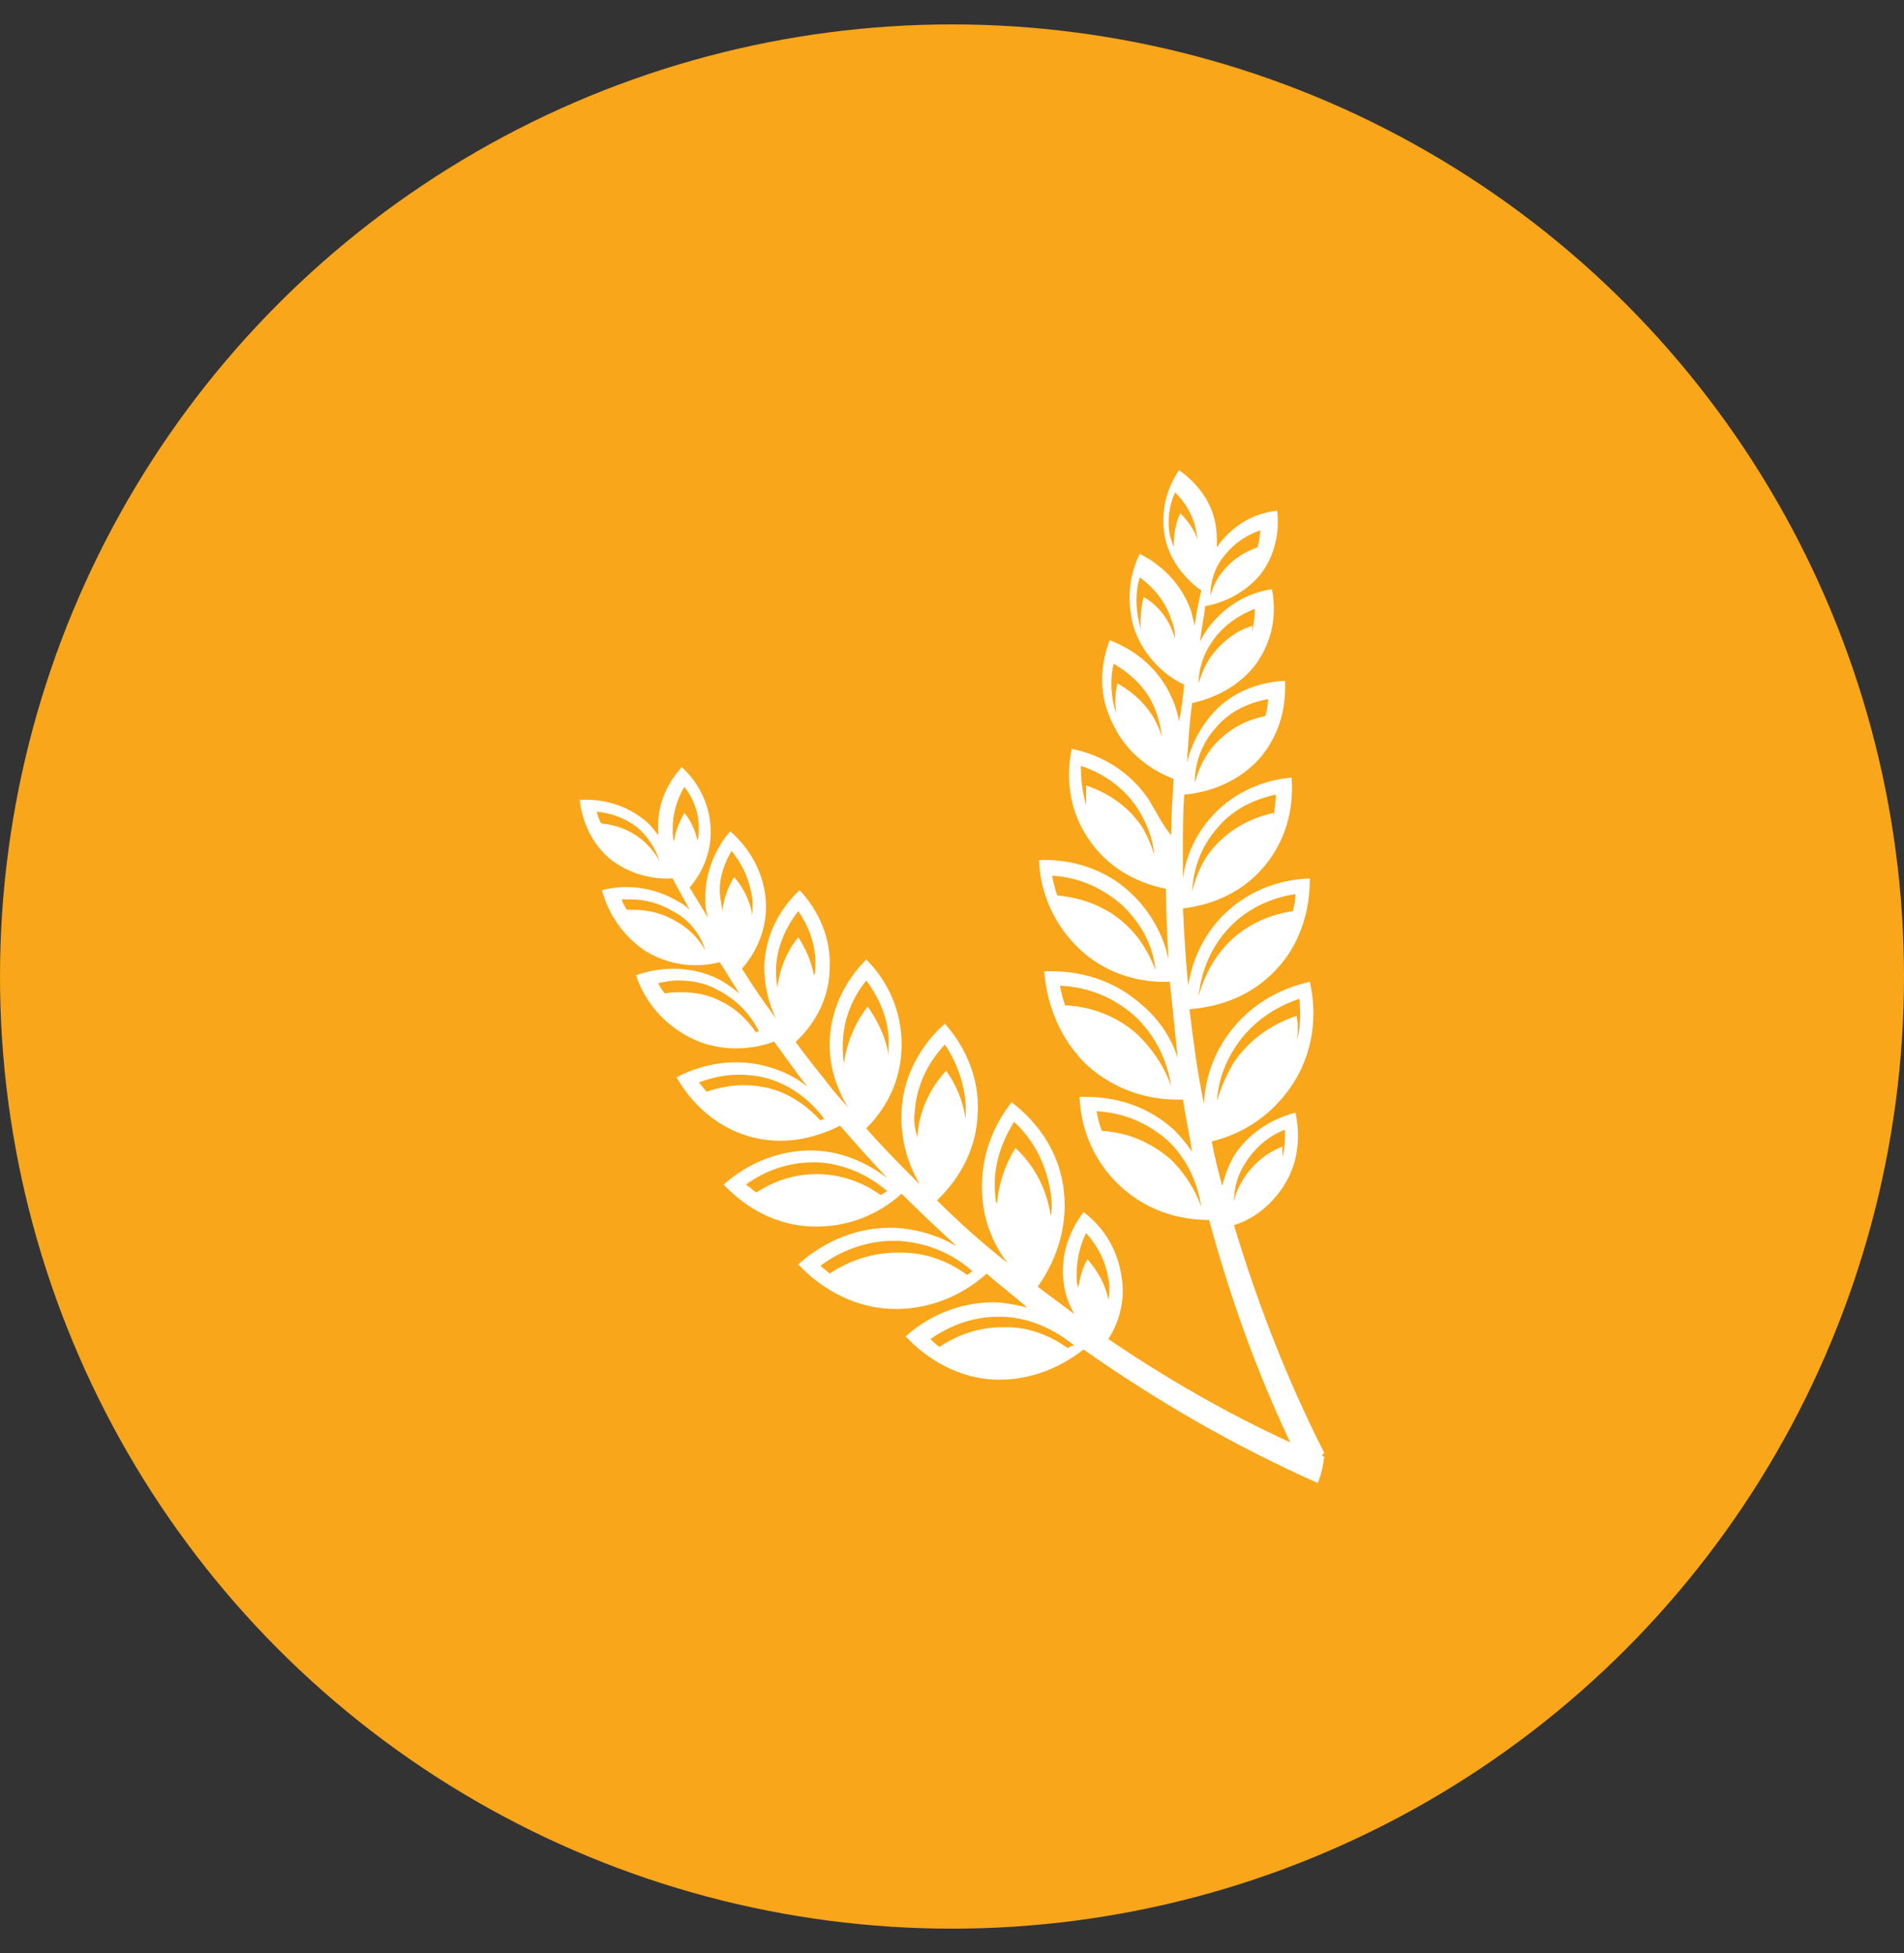 <svg width="39" height="40" viewBox="0 0 39 40" fill="none" xmlns="http://www.w3.org/2000/svg">
<rect x="0" y="0" width="39" height="40" fill="#333333" stroke="none"/>
<g clip-path="url(#clip0_1197_1113)">
<circle cx="19.5" cy="20" r="19.5" fill="#FAA61A"/>
<path d="M27.125 29.836C27.098 29.836 27.098 29.809 27.071 29.809C27.098 29.782 27.098 29.782 27.125 29.756C26.375 28.282 25.758 26.7 25.276 25.092C25.704 24.958 26.053 24.663 26.294 24.288C26.589 23.832 26.643 23.296 26.535 22.787C26.026 22.921 25.57 23.216 25.276 23.672C25.169 23.859 25.088 24.074 25.035 24.288C24.954 23.993 24.874 23.672 24.82 23.377C25.49 23.216 26.08 22.814 26.482 22.198C26.884 21.581 26.991 20.831 26.83 20.107C26.107 20.268 25.49 20.67 25.088 21.286C24.82 21.688 24.686 22.144 24.659 22.6C24.525 21.956 24.445 21.34 24.364 20.67C25.035 20.616 25.651 20.375 26.133 19.866C26.616 19.357 26.83 18.687 26.83 17.99C26.133 18.017 25.49 18.285 25.008 18.794C24.633 19.196 24.418 19.678 24.338 20.187C24.284 19.651 24.257 19.142 24.23 18.606C24.874 18.526 25.463 18.258 25.892 17.748C26.321 17.239 26.509 16.596 26.455 15.926C25.812 15.98 25.195 16.274 24.767 16.784C24.472 17.132 24.284 17.561 24.23 17.99C24.23 17.775 24.23 17.561 24.23 17.32C24.23 16.971 24.23 16.623 24.257 16.274C24.847 16.221 25.383 15.98 25.785 15.551C26.187 15.095 26.348 14.532 26.321 13.943C25.731 13.97 25.169 14.211 24.793 14.666C24.552 14.961 24.391 15.283 24.311 15.631C24.338 15.229 24.364 14.8 24.418 14.398C24.927 14.291 25.41 14.023 25.731 13.594C26.053 13.139 26.16 12.603 26.053 12.067C25.517 12.147 25.061 12.442 24.74 12.871C24.686 12.951 24.633 13.031 24.579 13.139C24.606 12.898 24.659 12.656 24.686 12.415C25.115 12.335 25.517 12.12 25.812 11.772C26.107 11.397 26.214 10.914 26.16 10.459C25.678 10.512 25.276 10.753 24.981 11.129C24.954 11.155 24.954 11.182 24.927 11.209C24.927 11.075 24.927 10.914 24.901 10.753C24.82 10.271 24.525 9.896 24.15 9.628C23.882 10.03 23.775 10.485 23.855 10.968C23.936 11.423 24.23 11.825 24.606 12.093C24.552 12.335 24.498 12.576 24.472 12.817C24.445 12.71 24.418 12.603 24.391 12.495C24.204 11.986 23.828 11.584 23.346 11.343C23.105 11.825 23.078 12.388 23.239 12.898C23.426 13.407 23.802 13.809 24.257 14.023C24.23 14.264 24.204 14.532 24.15 14.774C24.123 14.613 24.07 14.425 23.989 14.264C23.748 13.728 23.292 13.326 22.73 13.112C22.515 13.675 22.515 14.264 22.783 14.8C23.024 15.336 23.48 15.738 24.043 15.953C24.043 15.953 24.043 15.953 24.043 15.926C24.016 16.328 23.989 16.703 23.989 17.105C23.828 16.918 23.694 16.65 23.534 16.382C23.158 15.819 22.596 15.47 21.952 15.336C21.818 15.98 21.925 16.65 22.301 17.186C22.676 17.748 23.239 18.07 23.882 18.204C23.882 18.687 23.909 19.169 23.936 19.651C23.828 19.142 23.56 18.66 23.158 18.285C22.649 17.802 21.952 17.588 21.282 17.614C21.309 18.311 21.604 18.955 22.113 19.437C22.622 19.919 23.292 20.134 23.962 20.107C24.016 20.616 24.07 21.152 24.123 21.662C23.989 21.259 23.748 20.884 23.4 20.59C22.837 20.08 22.14 19.866 21.39 19.893C21.443 20.616 21.738 21.313 22.274 21.822C22.81 22.305 23.507 22.546 24.23 22.519C24.284 22.868 24.364 23.243 24.418 23.591C24.311 23.43 24.177 23.27 24.043 23.136C23.507 22.653 22.837 22.439 22.113 22.466C22.14 23.162 22.435 23.832 22.971 24.315C23.48 24.77 24.096 24.985 24.767 24.985C25.195 26.566 25.731 28.067 26.428 29.541C25.142 28.951 23.882 28.228 22.703 27.424C22.944 27.049 23.051 26.593 22.971 26.137C22.89 25.601 22.622 25.146 22.194 24.824C21.872 25.253 21.711 25.762 21.791 26.298C21.818 26.513 21.899 26.727 22.006 26.915C21.765 26.727 21.497 26.539 21.256 26.352C21.657 25.789 21.872 25.092 21.791 24.395C21.711 23.645 21.309 23.028 20.72 22.573C20.264 23.162 20.049 23.859 20.13 24.61C20.183 25.092 20.371 25.521 20.639 25.869C20.13 25.467 19.647 25.038 19.192 24.583C19.674 24.127 19.996 23.511 20.023 22.841C20.076 22.144 19.808 21.474 19.353 20.965C18.843 21.42 18.495 22.064 18.468 22.76C18.441 23.296 18.575 23.806 18.843 24.261C18.468 23.886 18.093 23.511 17.744 23.109C18.2 22.653 18.468 22.064 18.468 21.393C18.468 20.724 18.2 20.107 17.744 19.651C17.289 20.107 16.994 20.724 16.994 21.393C16.994 21.849 17.128 22.278 17.369 22.68C17.235 22.519 17.075 22.358 16.941 22.171C16.726 21.903 16.512 21.635 16.297 21.34C16.726 20.938 16.994 20.402 16.994 19.812C17.021 19.223 16.78 18.66 16.378 18.231C15.949 18.633 15.681 19.169 15.654 19.785C15.654 20.161 15.734 20.536 15.895 20.858C15.654 20.536 15.413 20.187 15.198 19.839C15.547 19.437 15.734 18.928 15.681 18.392C15.627 17.856 15.359 17.373 14.957 17.025C14.609 17.427 14.421 17.963 14.448 18.499C14.448 18.606 14.475 18.687 14.502 18.794C14.367 18.579 14.26 18.392 14.126 18.177C14.421 17.829 14.582 17.4 14.555 16.945C14.528 16.462 14.314 16.033 13.966 15.712C13.644 16.06 13.456 16.516 13.483 16.998C13.483 17.025 13.483 17.078 13.483 17.105C13.403 16.998 13.296 16.864 13.188 16.784C12.813 16.489 12.357 16.355 11.875 16.382C11.929 16.864 12.143 17.293 12.491 17.588C12.867 17.883 13.322 18.017 13.778 17.99C13.885 18.204 14.019 18.419 14.126 18.633C14.046 18.553 13.966 18.499 13.858 18.445C13.403 18.177 12.84 18.097 12.331 18.231C12.465 18.74 12.786 19.196 13.242 19.491C13.697 19.759 14.233 19.839 14.743 19.705C14.877 19.919 15.011 20.134 15.145 20.348C15.011 20.241 14.877 20.134 14.716 20.053C14.18 19.785 13.563 19.785 13.027 19.973C13.215 20.536 13.617 20.991 14.153 21.259C14.689 21.527 15.306 21.527 15.842 21.34C15.842 21.34 15.842 21.34 15.842 21.313C16.083 21.635 16.297 21.956 16.538 22.251C16.297 22.064 16.029 21.93 15.734 21.849C15.091 21.662 14.421 21.769 13.858 22.064C14.18 22.626 14.689 23.082 15.332 23.27C15.976 23.457 16.619 23.35 17.209 23.055C17.53 23.43 17.852 23.779 18.173 24.127C17.744 23.806 17.262 23.591 16.699 23.564C16.002 23.538 15.332 23.806 14.823 24.261C15.306 24.77 15.922 25.092 16.619 25.119C17.316 25.146 17.959 24.904 18.468 24.449C18.843 24.824 19.219 25.172 19.594 25.521C19.219 25.306 18.79 25.172 18.334 25.146C17.584 25.119 16.887 25.414 16.351 25.896C16.86 26.432 17.53 26.781 18.254 26.807C18.977 26.834 19.674 26.566 20.21 26.084C20.478 26.325 20.773 26.539 21.041 26.781C20.854 26.727 20.666 26.7 20.451 26.673C19.728 26.647 19.058 26.915 18.549 27.37C19.031 27.879 19.674 28.228 20.371 28.255C21.041 28.282 21.684 28.04 22.194 27.638C23.721 28.71 25.302 29.622 26.991 30.372C27.071 30.184 27.098 30.024 27.125 29.836ZM25.517 23.806C25.704 23.511 25.973 23.27 26.321 23.136C26.321 23.323 26.321 23.511 26.267 23.698C26.267 23.618 26.267 23.564 26.267 23.484C25.919 23.618 25.651 23.859 25.463 24.154C25.383 24.288 25.302 24.449 25.276 24.61C25.276 24.315 25.356 24.047 25.517 23.806ZM25.302 21.447C25.597 20.991 26.053 20.643 26.616 20.456C26.643 20.75 26.643 21.045 26.562 21.313C26.589 21.152 26.589 20.991 26.562 20.804C25.999 20.991 25.544 21.34 25.249 21.796C25.115 22.037 25.008 22.278 24.927 22.546C24.954 22.144 25.088 21.769 25.302 21.447ZM25.169 19.008C25.517 18.633 25.999 18.392 26.535 18.311C26.535 18.445 26.509 18.553 26.482 18.66C25.946 18.74 25.463 18.981 25.115 19.357C24.847 19.651 24.659 20 24.552 20.402C24.606 19.866 24.82 19.383 25.169 19.008ZM24.901 16.998C25.195 16.623 25.624 16.382 26.133 16.274C26.133 16.435 26.107 16.569 26.08 16.73C26.08 16.703 26.08 16.677 26.08 16.65C25.597 16.757 25.169 16.998 24.847 17.373C24.633 17.614 24.498 17.936 24.418 18.258C24.445 17.775 24.606 17.346 24.901 16.998ZM24.901 14.908C25.169 14.586 25.544 14.398 25.973 14.318C25.973 14.452 25.946 14.559 25.919 14.666C25.49 14.747 25.142 14.961 24.874 15.256C24.686 15.47 24.552 15.738 24.472 16.033C24.472 15.604 24.633 15.202 24.901 14.908ZM24.847 13.112C25.061 12.817 25.356 12.603 25.704 12.469C25.704 12.629 25.678 12.79 25.651 12.951C25.651 12.898 25.651 12.871 25.651 12.817C25.302 12.924 25.008 13.165 24.793 13.46C24.686 13.621 24.606 13.809 24.552 13.996C24.552 13.675 24.659 13.38 24.847 13.112ZM23.426 12.227C23.373 12.442 23.346 12.683 23.373 12.898C23.266 12.549 23.239 12.174 23.346 11.825C23.641 12.04 23.882 12.335 23.989 12.683C24.043 12.817 24.07 12.951 24.07 13.085C23.962 12.71 23.748 12.415 23.426 12.227ZM23.721 14.881C23.56 14.505 23.266 14.211 22.89 13.996C22.837 14.211 22.837 14.398 22.864 14.613C22.756 14.291 22.73 13.943 22.81 13.594C23.185 13.809 23.48 14.104 23.641 14.479C23.721 14.666 23.775 14.881 23.802 15.095C23.775 15.015 23.748 14.934 23.721 14.881ZM23.668 19.866C23.534 19.517 23.346 19.196 23.051 18.928C22.676 18.579 22.194 18.392 21.657 18.338C21.604 18.204 21.577 18.07 21.55 17.936C22.086 17.963 22.569 18.177 22.971 18.526C23.346 18.874 23.614 19.33 23.668 19.866C23.694 19.866 23.668 19.866 23.668 19.866ZM23.989 22.251C23.855 21.849 23.614 21.501 23.319 21.206C22.917 20.831 22.381 20.616 21.818 20.59C21.765 20.456 21.738 20.321 21.711 20.187C22.301 20.214 22.81 20.429 23.239 20.804C23.641 21.179 23.909 21.688 23.989 22.251ZM24.606 24.717C24.472 24.342 24.257 24.02 23.989 23.752C23.587 23.404 23.105 23.189 22.569 23.162C22.515 23.028 22.488 22.894 22.462 22.76C23.024 22.787 23.507 23.002 23.909 23.35C24.284 23.698 24.525 24.181 24.606 24.717ZM25.088 11.37C25.276 11.129 25.517 10.968 25.812 10.861C25.812 10.995 25.785 11.102 25.758 11.209C25.463 11.316 25.222 11.477 25.035 11.718C24.927 11.852 24.847 12.013 24.793 12.201C24.793 11.879 24.901 11.584 25.088 11.37ZM24.177 10.512C24.07 10.726 24.043 10.968 24.043 11.209C24.016 11.129 23.989 11.048 23.962 10.968C23.909 10.673 23.936 10.378 24.07 10.083C24.284 10.298 24.445 10.566 24.498 10.861C24.498 10.914 24.525 10.968 24.525 11.048C24.472 10.861 24.338 10.673 24.177 10.512ZM23.4 16.945C23.132 16.542 22.73 16.248 22.247 16.087C22.247 16.221 22.247 16.355 22.247 16.489C22.167 16.221 22.14 15.953 22.14 15.685C22.622 15.846 23.024 16.14 23.292 16.542C23.48 16.837 23.614 17.159 23.641 17.507C23.587 17.32 23.507 17.132 23.4 16.945ZM22.247 25.253C22.488 25.521 22.649 25.843 22.703 26.191C22.73 26.325 22.73 26.486 22.703 26.62C22.649 26.325 22.488 26.03 22.274 25.789C22.167 25.977 22.113 26.191 22.086 26.379C22.086 26.352 22.059 26.298 22.059 26.271C22.033 25.923 22.086 25.575 22.247 25.253ZM20.398 24.583C20.317 24.02 20.451 23.484 20.773 22.975C21.202 23.377 21.443 23.886 21.523 24.449C21.55 24.61 21.55 24.77 21.523 24.904C21.443 24.369 21.202 23.886 20.8 23.511C20.585 23.859 20.451 24.261 20.425 24.637C20.398 24.637 20.398 24.61 20.398 24.583ZM18.736 22.787C18.763 22.278 18.977 21.796 19.353 21.393C19.647 21.822 19.808 22.358 19.781 22.868C19.781 22.894 19.781 22.894 19.781 22.921C19.728 22.573 19.594 22.224 19.379 21.93C19.031 22.305 18.817 22.787 18.79 23.296C18.736 23.109 18.709 22.948 18.736 22.787ZM17.262 21.42C17.262 20.938 17.423 20.482 17.744 20.08C18.039 20.482 18.227 20.938 18.2 21.42C18.2 21.474 18.2 21.527 18.2 21.608C18.146 21.259 17.986 20.911 17.771 20.616C17.503 20.965 17.343 21.367 17.289 21.769C17.262 21.662 17.262 21.527 17.262 21.42ZM16.351 18.66C16.592 19.008 16.726 19.41 16.699 19.839C16.699 19.893 16.699 19.919 16.672 19.973C16.619 19.705 16.512 19.437 16.351 19.196C16.11 19.491 15.976 19.839 15.922 20.214C15.895 20.08 15.895 19.946 15.895 19.812C15.922 19.383 16.083 19.008 16.351 18.66ZM14.984 17.427C15.225 17.722 15.359 18.043 15.413 18.419C15.413 18.526 15.413 18.633 15.413 18.74C15.359 18.445 15.225 18.177 15.038 17.963C14.904 18.177 14.823 18.419 14.796 18.66C14.796 18.606 14.77 18.526 14.77 18.472C14.689 18.124 14.796 17.748 14.984 17.427ZM14.448 19.464C14.314 19.223 14.1 19.008 13.858 18.874C13.59 18.713 13.296 18.633 12.974 18.633C12.92 18.633 12.867 18.633 12.84 18.633C12.786 18.553 12.759 18.499 12.733 18.419C12.786 18.419 12.84 18.419 12.893 18.419C13.215 18.419 13.51 18.499 13.778 18.66C14.1 18.821 14.341 19.115 14.448 19.464C14.475 19.464 14.448 19.464 14.448 19.464ZM15.493 21.152C15.306 20.884 15.064 20.643 14.77 20.509C14.528 20.375 14.233 20.321 13.966 20.321C13.858 20.321 13.724 20.321 13.617 20.348C13.563 20.268 13.51 20.214 13.483 20.134C13.617 20.107 13.751 20.08 13.885 20.08C14.18 20.08 14.448 20.134 14.689 20.268C15.064 20.456 15.359 20.75 15.547 21.125C15.52 21.125 15.493 21.125 15.493 21.152ZM18.039 24.476C17.664 24.208 17.262 24.074 16.833 24.047C16.806 24.047 16.753 24.047 16.726 24.047C16.27 24.047 15.868 24.181 15.493 24.422C15.413 24.369 15.359 24.315 15.279 24.261C15.681 23.966 16.163 23.806 16.646 23.806C16.672 23.806 16.726 23.806 16.753 23.806C17.262 23.832 17.771 24.047 18.173 24.395C18.12 24.422 18.093 24.449 18.039 24.476ZM14.019 16.114C14.207 16.355 14.314 16.65 14.314 16.945C14.314 17.025 14.314 17.132 14.287 17.212C14.233 16.998 14.153 16.811 14.019 16.65C13.912 16.837 13.832 17.025 13.805 17.239C13.778 17.159 13.778 17.078 13.778 16.971C13.778 16.677 13.858 16.382 14.019 16.114ZM13.135 17.186C12.893 16.998 12.625 16.891 12.304 16.864C12.304 16.891 12.304 16.891 12.331 16.891C12.277 16.811 12.25 16.73 12.223 16.623C12.518 16.65 12.813 16.757 13.054 16.945C13.269 17.132 13.43 17.373 13.51 17.641C13.43 17.48 13.296 17.32 13.135 17.186ZM16.806 22.948C16.538 22.653 16.19 22.412 15.815 22.305C15.627 22.251 15.413 22.224 15.225 22.224C14.984 22.224 14.716 22.278 14.475 22.358C14.421 22.305 14.367 22.224 14.314 22.171C14.582 22.064 14.877 22.01 15.145 22.01C15.332 22.01 15.547 22.037 15.734 22.09C16.19 22.224 16.592 22.519 16.887 22.921C16.86 22.921 16.833 22.921 16.806 22.948ZM19.808 26.11C19.406 25.816 18.951 25.655 18.468 25.655C18.441 25.655 18.415 25.655 18.361 25.655C17.878 25.655 17.396 25.816 16.994 26.084C16.941 26.03 16.86 25.977 16.806 25.923C17.235 25.601 17.771 25.414 18.28 25.414C18.307 25.414 18.334 25.414 18.388 25.414C18.951 25.441 19.487 25.655 19.915 26.03C19.889 26.057 19.862 26.084 19.808 26.11ZM21.872 27.611C21.497 27.343 21.068 27.183 20.639 27.183C20.612 27.183 20.559 27.183 20.532 27.183C20.076 27.183 19.647 27.317 19.245 27.585C19.165 27.531 19.111 27.477 19.058 27.424C19.487 27.129 19.942 26.968 20.451 26.968C20.478 26.968 20.532 26.968 20.559 26.968C21.095 26.995 21.577 27.209 22.006 27.558C21.952 27.558 21.899 27.585 21.872 27.611Z" fill="white"/>
</g>
<defs>
<clipPath id="clip0_1197_1113">
<rect width="39" height="39" fill="white" transform="translate(0 0.5)"/>
</clipPath>
</defs>
</svg>
